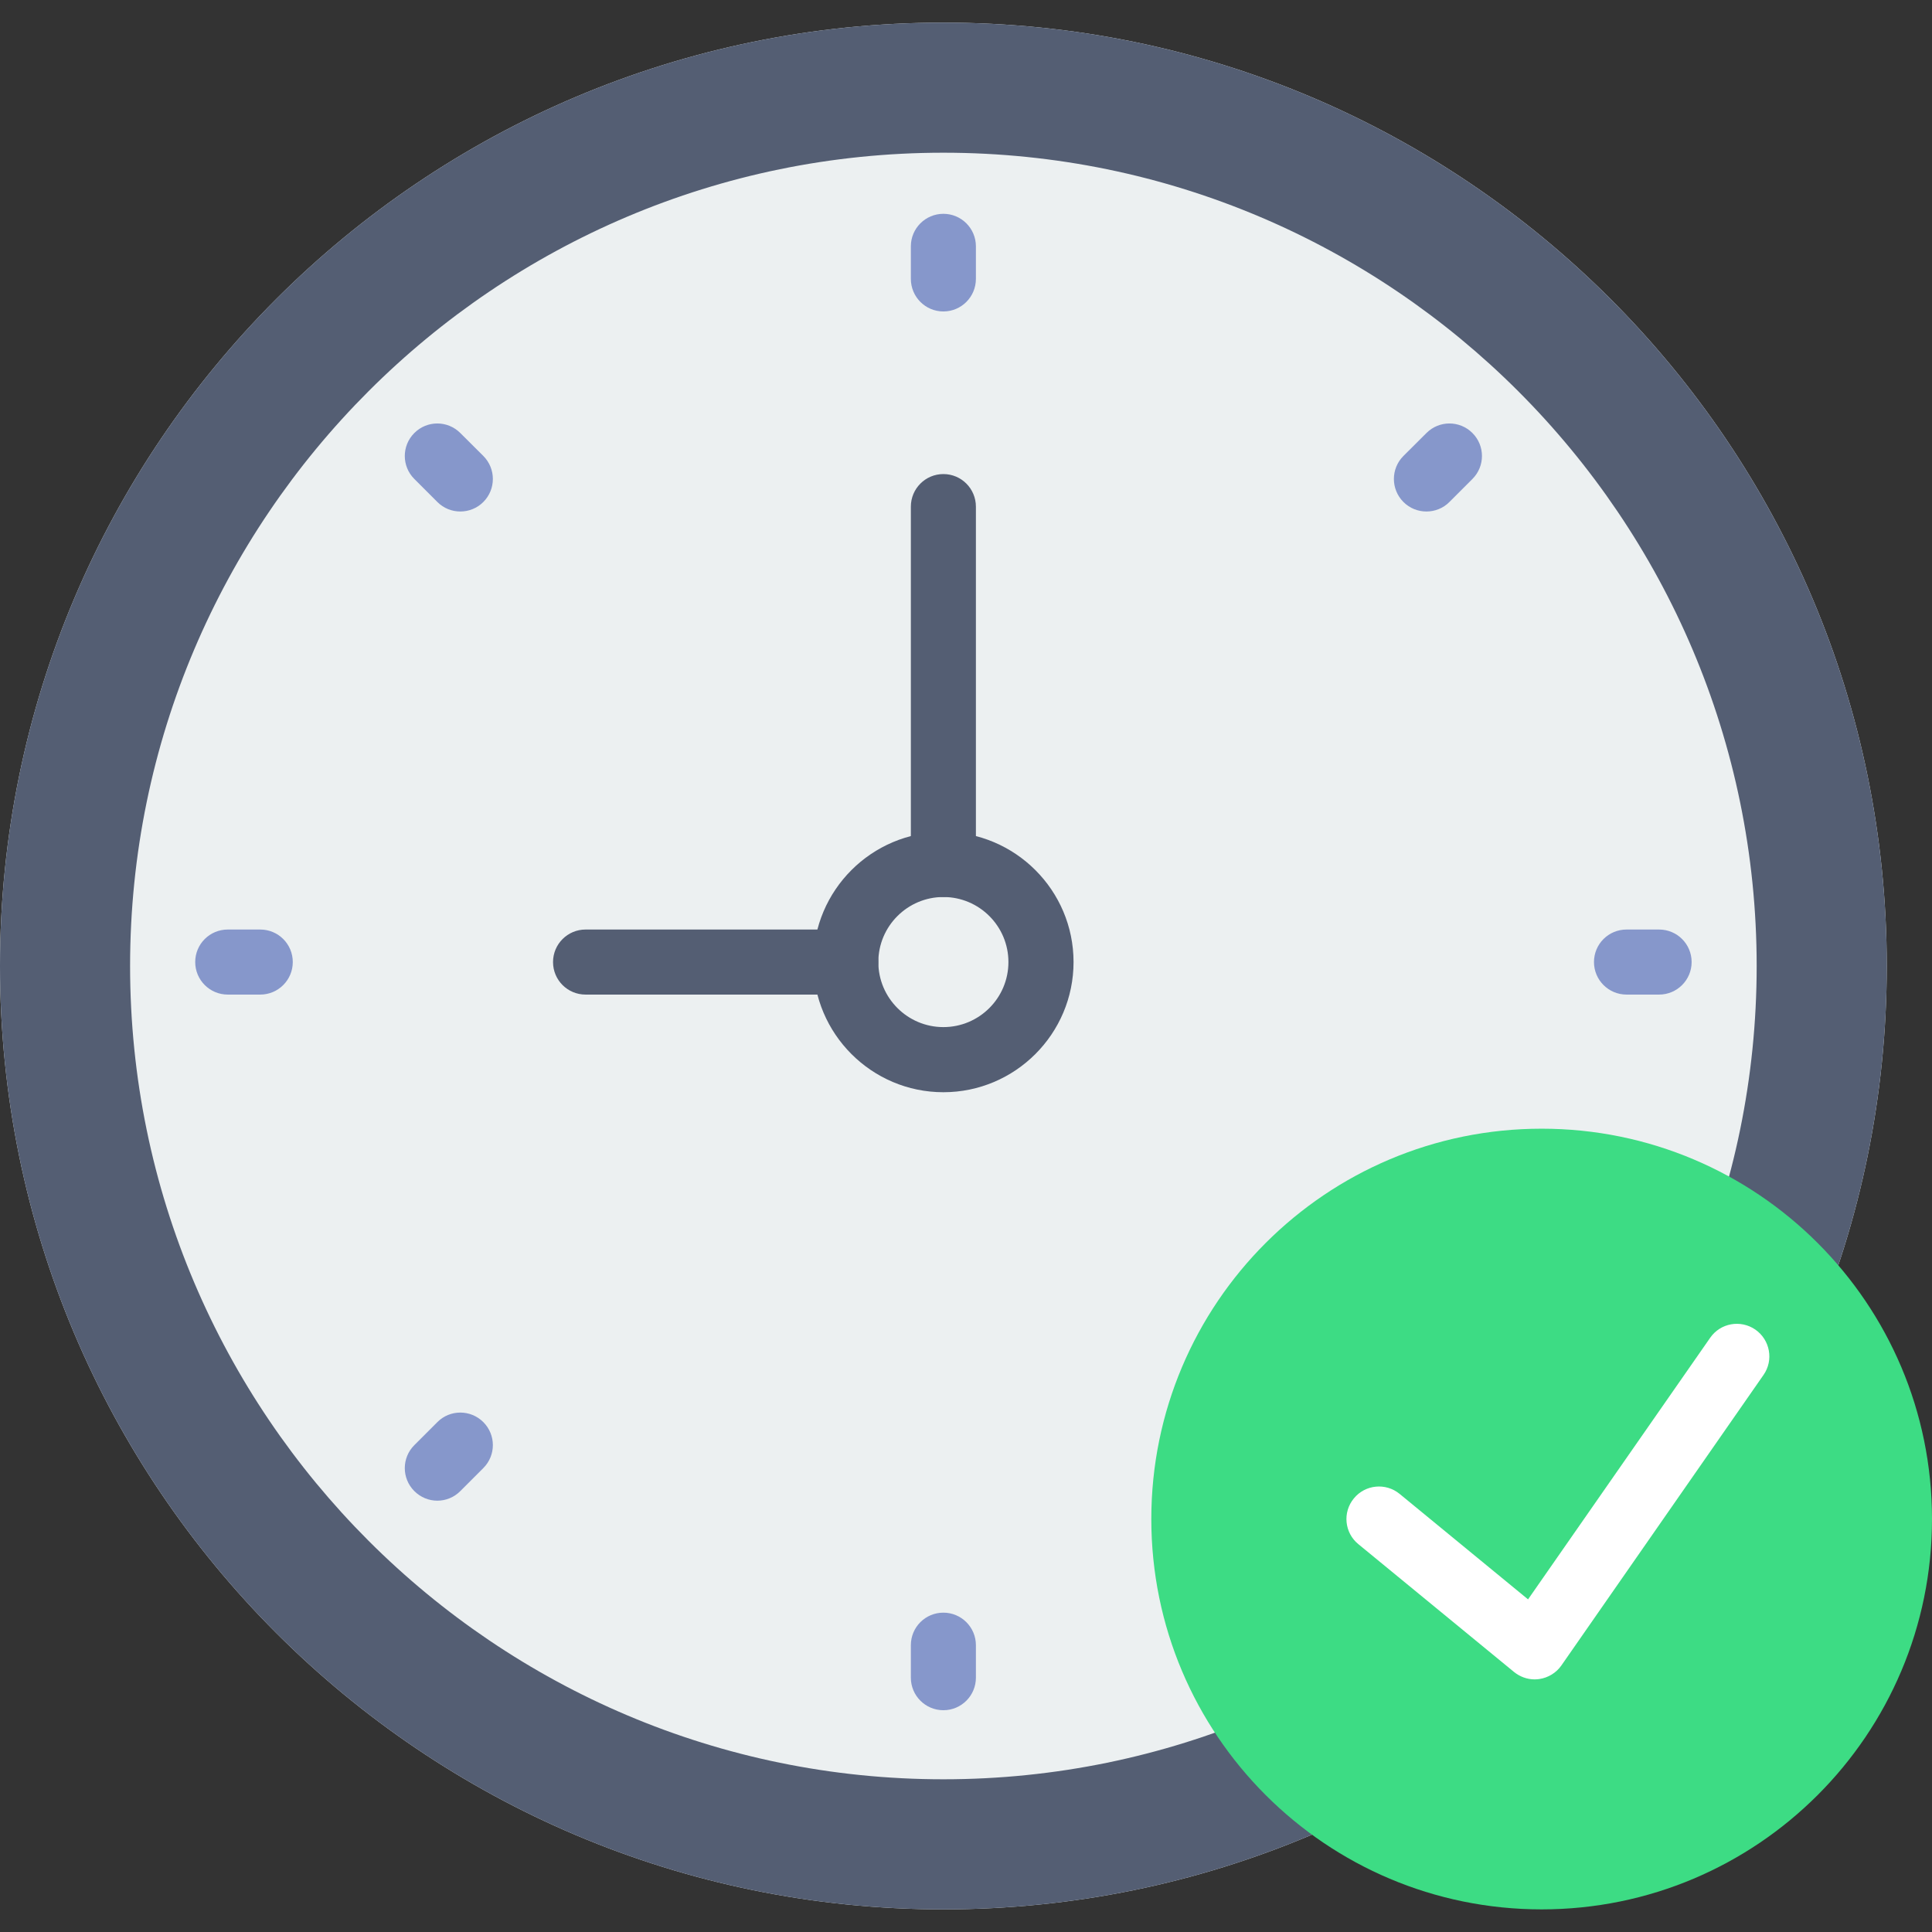 <svg width="24" height="24" viewBox="0 0 24 24" fill="none" xmlns="http://www.w3.org/2000/svg">
<rect x="0" y="0" width="24" height="24" fill="#333333" stroke="none"/>
<path d="M11.719 23.719C18.192 23.719 23.438 18.472 23.438 12C23.438 5.528 18.192 0.281 11.719 0.281C5.247 0.281 0 5.528 0 12C0 18.472 5.247 23.719 11.719 23.719Z" fill="#ECF0F1"/>
<path d="M11.719 1.897C17.29 1.897 21.822 6.429 21.822 12C21.822 17.571 17.29 22.103 11.719 22.103C6.149 22.103 1.616 17.571 1.616 12C1.616 6.429 6.149 1.897 11.719 1.897ZM11.719 0.281C5.247 0.281 0 5.528 0 12C0 18.472 5.247 23.719 11.719 23.719C18.191 23.719 23.438 18.472 23.438 12C23.438 5.528 18.191 0.281 11.719 0.281Z" fill="#545E73"/>
<path d="M11.719 2.656C11.496 2.656 11.315 2.837 11.315 3.06V3.464C11.315 3.688 11.496 3.869 11.719 3.869C11.942 3.869 12.123 3.688 12.123 3.464V3.06C12.123 2.837 11.942 2.656 11.719 2.656Z" fill="#8697CB"/>
<path d="M11.719 20.033C11.496 20.033 11.315 20.213 11.315 20.437V20.841C11.315 21.064 11.496 21.245 11.719 21.245C11.942 21.245 12.123 21.064 12.123 20.841V20.437C12.123 20.214 11.942 20.033 11.719 20.033Z" fill="#8697CB"/>
<path d="M20.61 11.547H20.205C19.982 11.547 19.801 11.727 19.801 11.951C19.801 12.174 19.982 12.355 20.205 12.355H20.61C20.833 12.355 21.014 12.174 21.014 11.951C21.014 11.727 20.833 11.547 20.61 11.547Z" fill="#8697CB"/>
<path d="M3.233 11.547H2.829C2.606 11.547 2.425 11.727 2.425 11.951C2.425 12.174 2.606 12.355 2.829 12.355H3.233C3.456 12.355 3.637 12.174 3.637 11.951C3.637 11.727 3.456 11.547 3.233 11.547Z" fill="#8697CB"/>
<path d="M17.72 5.379L17.434 5.664C17.276 5.822 17.276 6.078 17.434 6.236C17.513 6.315 17.616 6.354 17.72 6.354C17.823 6.354 17.927 6.315 18.005 6.236L18.291 5.95C18.449 5.792 18.449 5.537 18.291 5.379C18.133 5.221 17.878 5.221 17.72 5.379Z" fill="#8697CB"/>
<path d="M5.433 17.666L5.147 17.952C4.989 18.11 4.989 18.365 5.147 18.523C5.226 18.602 5.329 18.642 5.433 18.642C5.536 18.642 5.64 18.602 5.718 18.523L6.004 18.237C6.162 18.079 6.162 17.824 6.004 17.666C5.846 17.508 5.59 17.508 5.433 17.666Z" fill="#8697CB"/>
<path d="M18.005 17.666C17.847 17.508 17.592 17.508 17.434 17.666C17.276 17.824 17.276 18.079 17.434 18.237L17.72 18.523C17.798 18.602 17.902 18.642 18.005 18.642C18.109 18.642 18.212 18.602 18.291 18.523C18.449 18.365 18.449 18.11 18.291 17.952L18.005 17.666Z" fill="#8697CB"/>
<path d="M5.718 5.379C5.56 5.221 5.305 5.221 5.147 5.379C4.989 5.537 4.989 5.792 5.147 5.95L5.433 6.236C5.512 6.315 5.615 6.354 5.718 6.354C5.822 6.354 5.925 6.315 6.004 6.236C6.162 6.078 6.162 5.822 6.004 5.664L5.718 5.379Z" fill="#8697CB"/>
<path d="M10.507 12.355H7.274C7.051 12.355 6.87 12.175 6.87 11.951C6.87 11.728 7.051 11.547 7.274 11.547H10.507C10.73 11.547 10.911 11.728 10.911 11.951C10.911 12.175 10.73 12.355 10.507 12.355Z" fill="#545E73"/>
<path d="M11.719 11.143C11.496 11.143 11.315 10.962 11.315 10.739V6.294C11.315 6.07 11.496 5.889 11.719 5.889C11.942 5.889 12.123 6.07 12.123 6.294V10.739C12.123 10.962 11.942 11.143 11.719 11.143Z" fill="#545E73"/>
<path d="M11.719 13.568C10.828 13.568 10.103 12.842 10.103 11.951C10.103 11.06 10.828 10.335 11.719 10.335C12.611 10.335 13.336 11.06 13.336 11.951C13.336 12.842 12.611 13.568 11.719 13.568ZM11.719 11.143C11.274 11.143 10.911 11.505 10.911 11.951C10.911 12.397 11.274 12.759 11.719 12.759C12.165 12.759 12.527 12.397 12.527 11.951C12.527 11.505 12.165 11.143 11.719 11.143Z" fill="#545E73"/>
<path d="M19.151 23.719C21.829 23.719 24 21.548 24 18.87C24 16.192 21.829 14.021 19.151 14.021C16.473 14.021 14.302 16.192 14.302 18.87C14.302 21.548 16.473 23.719 19.151 23.719Z" fill="#3DDC84"/>
<path d="M21.806 16.517C21.622 16.39 21.371 16.435 21.244 16.619L18.982 19.868L17.387 18.558C17.214 18.416 16.959 18.441 16.818 18.614C16.676 18.786 16.701 19.041 16.874 19.182L18.808 20.77C18.881 20.829 18.971 20.862 19.064 20.862C19.083 20.862 19.101 20.86 19.12 20.858C19.231 20.842 19.332 20.781 19.396 20.689L21.907 17.08C22.035 16.897 21.989 16.645 21.806 16.517Z" fill="white"/>
</svg>

